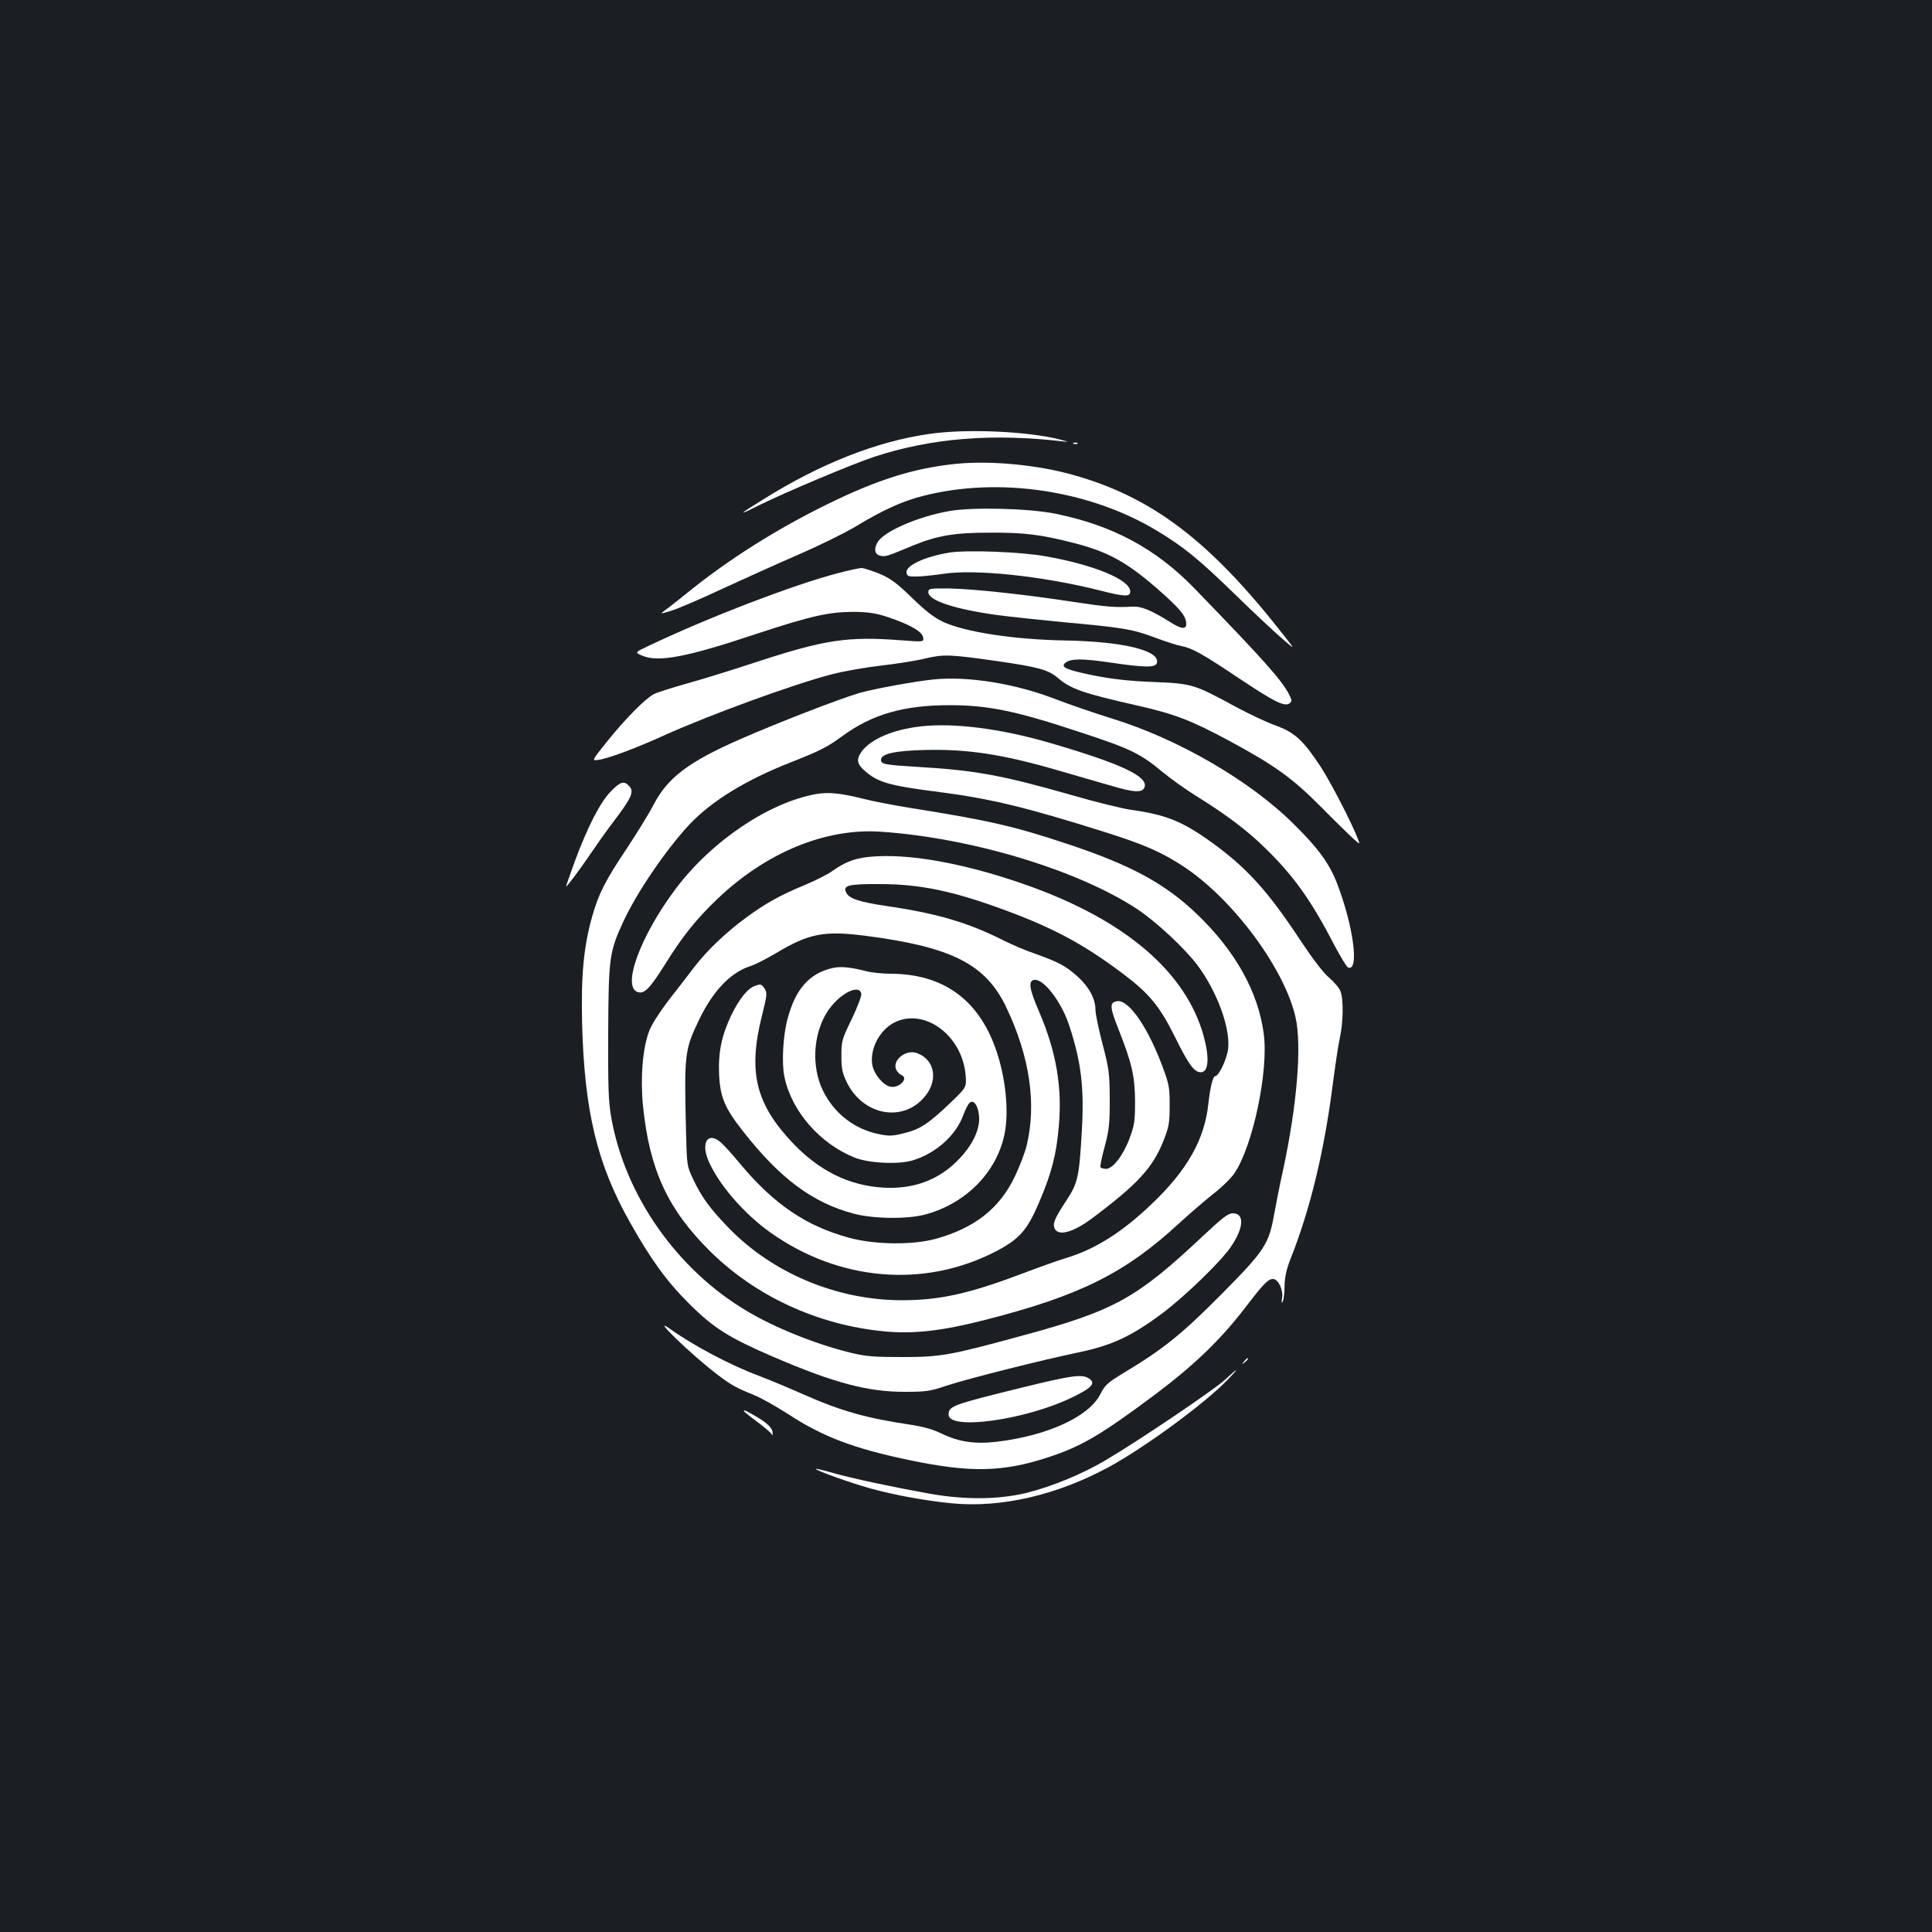 <?xml version="1.0" standalone="no"?>
<!DOCTYPE svg PUBLIC "-//W3C//DTD SVG 20010904//EN"
 "http://www.w3.org/TR/2001/REC-SVG-20010904/DTD/svg10.dtd">
<svg version="1.0" xmlns="http://www.w3.org/2000/svg"
 width="1000pt" height="1000pt" viewBox="0 0 1000 1000"
 preserveAspectRatio="xMidYMid meet">
<rect width="100%" height="100%" fill="#1b1f23"/>
<g transform="translate(0,1000) scale(0.1,-0.1)"
fill="#ffffff" stroke="none">
<path d="M4810 7754 c-273 -39 -564 -154 -858 -338 -133 -82 -138 -89 -27 -33
139 69 486 215 601 253 297 97 612 122 978 79 32 -4 27 -2 -17 10 -170 43
-485 57 -677 29z"/>
<path d="M5558 7703 c7 -3 16 -2 19 1 4 3 -2 6 -13 5 -11 0 -14 -3 -6 -6z"/>
<path d="M4957 7600 c-190 -18 -361 -66 -569 -160 -291 -132 -573 -303 -805
-488 -61 -49 -124 -99 -140 -110 -28 -21 -28 -21 32 -3 33 10 152 61 265 114
113 52 290 132 394 177 104 45 234 109 290 142 145 88 248 135 357 162 390 99
857 29 1204 -179 140 -84 219 -148 410 -334 88 -86 194 -185 235 -221 75 -65
75 -65 20 5 -385 494 -685 723 -1100 838 -181 51 -418 73 -593 57z"/>
<path d="M4915 7355 c-166 -29 -344 -107 -374 -164 -19 -34 -13 -60 14 -67 27
-7 36 -4 167 51 129 53 216 68 403 68 177 1 264 -10 435 -54 172 -44 269 -97
423 -230 124 -108 157 -147 157 -189 0 -29 -27 -26 -83 10 -99 62 -150 83
-197 80 -87 -5 -136 -1 -300 24 -253 39 -523 68 -645 70 -103 1 -110 0 -110
-19 0 -43 135 -88 360 -119 61 -8 211 -24 335 -36 309 -28 360 -36 475 -79 55
-21 118 -41 140 -45 57 -11 110 -41 301 -169 182 -121 234 -147 259 -127 13
10 12 16 -2 44 -39 76 -125 173 -491 551 -200 206 -424 326 -719 386 -139 28
-427 35 -548 14z"/>
<path d="M4915 7140 c-128 -21 -228 -67 -223 -104 3 -18 9 -21 53 -20 28 0 90
7 138 14 164 25 509 -11 805 -85 138 -35 162 -35 162 -6 0 60 -188 138 -440
182 -131 23 -401 33 -495 19z"/>
<path d="M4340 7034 c-226 -58 -675 -230 -985 -378 -70 -33 -70 -33 -30 -50
82 -35 228 -8 590 113 282 93 376 114 505 114 74 -1 112 -6 175 -27 112 -37
179 -75 183 -105 4 -24 4 -24 -115 -15 -276 21 -394 3 -743 -111 -124 -41
-288 -92 -365 -113 -78 -22 -154 -46 -171 -55 -43 -22 -148 -128 -241 -244
-81 -101 -81 -101 -45 -96 50 7 193 60 338 126 237 107 672 266 870 317 61 16
176 36 255 45 79 9 182 25 229 37 95 22 126 21 365 -13 216 -31 269 -45 318
-86 70 -60 131 -81 423 -147 184 -42 270 -75 462 -178 239 -129 330 -194 480
-345 73 -74 149 -148 168 -165 32 -29 34 -29 25 -7 -34 90 -141 296 -195 380
-91 138 -134 177 -231 213 -44 15 -137 59 -206 96 -219 119 -228 122 -429 130
-126 5 -213 15 -310 34 -141 29 -173 43 -146 65 27 23 88 23 231 2 174 -26
233 -27 242 -5 25 65 -169 114 -477 119 -264 5 -518 44 -630 97 -46 22 -91 57
-160 124 -78 76 -109 99 -167 124 -40 16 -82 30 -95 30 -13 -1 -66 -12 -118
-26z"/>
<path d="M4830 6483 c-97 -10 -304 -48 -379 -69 -106 -31 -426 -155 -622 -241
-266 -117 -373 -198 -446 -338 -23 -45 -85 -145 -137 -224 -113 -169 -147
-235 -181 -355 -44 -156 -58 -303 -52 -556 12 -452 78 -727 249 -1029 108
-192 190 -305 307 -421 126 -125 204 -174 436 -274 314 -135 490 -181 680
-180 107 0 130 3 215 32 113 37 482 130 682 172 173 36 274 83 435 203 119 90
300 265 353 342 68 99 73 175 11 175 -24 0 -53 -22 -153 -116 -347 -326 -459
-388 -943 -519 -370 -101 -417 -109 -615 -109 -150 0 -188 3 -270 23 -181 45
-388 128 -534 215 -363 215 -631 599 -702 1001 -15 84 -17 156 -16 444 2 383
6 414 77 568 71 154 220 372 342 504 116 123 293 232 528 324 152 60 185 77
265 135 154 113 318 160 555 160 200 0 345 -30 676 -140 257 -84 312 -111 419
-200 47 -39 128 -97 180 -129 158 -98 268 -181 364 -276 144 -141 234 -268
351 -494 33 -62 65 -116 73 -119 59 -22 27 217 -58 437 -40 102 -96 180 -224
306 -225 224 -599 441 -941 546 -93 29 -224 74 -291 100 -206 80 -454 121
-634 102z"/>
<path d="M4764 6240 c-141 -16 -258 -66 -304 -130 -29 -40 -25 -64 16 -100 69
-60 124 -76 388 -110 265 -34 452 -80 849 -205 210 -66 301 -106 416 -182 256
-170 521 -529 577 -780 33 -148 7 -454 -65 -790 -17 -76 -37 -178 -46 -228
-27 -155 -50 -189 -273 -414 -204 -206 -301 -284 -504 -406 -86 -52 -99 -64
-123 -112 -59 -115 -270 -213 -532 -245 -115 -14 -199 -2 -290 42 -44 22 -97
36 -162 46 -225 33 -362 72 -551 156 -74 33 -180 77 -235 98 -147 55 -335 155
-453 239 -119 86 114 -139 248 -239 65 -49 90 -63 181 -100 38 -15 119 -61
181 -101 179 -117 342 -178 632 -238 308 -64 477 -61 711 16 171 56 270 113
555 326 201 151 336 281 464 447 96 126 120 150 145 150 27 0 54 -56 47 -98
-4 -27 -3 -31 4 -17 5 11 9 48 9 82 1 44 10 84 30 135 102 257 173 551 217
888 14 107 31 223 39 258 17 74 20 196 4 239 -5 17 -32 49 -59 72 -31 26 -85
97 -152 198 -167 253 -278 375 -461 506 -149 107 -235 141 -417 166 -41 6
-177 39 -301 75 -356 102 -500 129 -790 146 -179 11 -199 14 -199 37 0 31 70
47 223 51 224 6 409 -22 702 -108 77 -22 195 -57 263 -76 124 -37 164 -38 176
-9 21 56 -123 123 -494 231 -252 73 -494 104 -666 84z"/>
<path d="M3160 5902 c-55 -57 -120 -185 -185 -361 -25 -69 -45 -126 -45 -129
0 -8 72 88 126 168 31 46 82 118 114 160 102 134 115 164 84 194 -25 26 -45
19 -94 -32z"/>
<path d="M4224 5890 c-245 -44 -541 -243 -727 -491 -182 -242 -280 -508 -196
-534 34 -11 62 18 139 140 91 147 164 238 272 341 253 242 562 369 848 349
470 -32 1017 -198 1324 -399 102 -68 246 -202 315 -293 100 -135 169 -321 158
-430 -6 -53 -48 -143 -67 -143 -12 0 -26 -58 -35 -138 -19 -189 -109 -348
-295 -525 -153 -146 -290 -232 -440 -278 -41 -12 -150 -51 -242 -86 -263 -99
-416 -133 -609 -133 -337 0 -672 140 -901 378 -96 100 -136 155 -181 250 -31
66 -32 71 -36 237 -10 414 -8 430 69 590 72 148 162 242 265 275 22 6 81 37
131 66 171 103 250 118 467 90 445 -58 620 -147 726 -371 121 -254 157 -499
105 -714 -9 -37 -36 -108 -61 -160 -79 -166 -208 -267 -409 -323 -121 -33
-314 -31 -448 5 -224 61 -389 173 -564 382 -41 50 -87 100 -101 112 -66 57
-104 1 -65 -93 51 -121 183 -275 321 -373 356 -253 797 -290 1168 -98 122 64
162 109 224 255 64 151 88 242 101 388 19 204 -12 388 -101 596 -51 118 -58
160 -27 166 48 9 141 -111 182 -235 63 -192 79 -324 65 -558 -14 -230 -20
-259 -81 -351 -62 -95 -71 -119 -58 -145 21 -38 95 -17 190 53 239 179 316
263 372 403 28 71 32 91 32 180 1 85 -3 112 -28 180 -76 215 -180 370 -242
363 -42 -5 -41 -30 6 -147 69 -175 84 -241 85 -371 0 -102 -3 -124 -28 -191
-33 -89 -87 -159 -122 -159 -13 0 -26 4 -29 8 -3 5 7 53 22 108 23 86 26 117
26 244 -1 134 -3 156 -37 285 -20 77 -37 157 -37 179 0 56 -33 118 -93 172
-60 54 -98 74 -215 116 -48 16 -123 48 -167 70 -182 92 -344 140 -597 177
-149 22 -201 39 -217 69 -21 39 8 47 173 46 211 0 383 -37 651 -136 253 -94
407 -177 610 -330 135 -102 188 -167 267 -326 69 -140 99 -182 133 -182 41 0
46 74 15 188 -91 328 -400 595 -900 775 -300 108 -586 165 -788 155 -105 -5
-158 -23 -235 -77 -23 -17 -87 -49 -142 -72 -126 -52 -207 -97 -305 -170 -105
-77 -204 -172 -270 -259 -30 -40 -90 -117 -132 -171 -44 -58 -86 -123 -98
-156 -34 -90 -46 -241 -32 -385 33 -331 128 -537 346 -753 236 -234 558 -383
902 -416 149 -15 301 2 526 60 489 125 723 242 1003 501 55 50 135 119 178
153 43 33 91 81 107 105 96 144 177 532 151 722 -29 217 -147 428 -345 618
-165 158 -341 254 -666 362 -281 94 -414 124 -830 190 -74 12 -178 32 -230 45
-119 30 -181 36 -246 25z"/>
<path d="M4307 4989 c-119 -28 -190 -109 -231 -264 -23 -85 -31 -228 -16 -298
36 -177 183 -346 362 -418 73 -30 224 -37 299 -16 120 35 226 129 264 233 10
27 24 56 32 64 20 22 44 -8 50 -61 8 -68 -28 -148 -98 -223 -104 -112 -238
-163 -400 -153 -175 11 -329 87 -465 230 -191 201 -232 365 -163 648 30 121
31 129 16 153 -15 22 -20 24 -47 14 -40 -13 -83 -67 -125 -153 -49 -102 -68
-191 -63 -305 5 -117 29 -175 122 -293 192 -246 361 -372 575 -429 102 -27
279 -29 371 -4 210 57 368 218 409 414 25 119 6 300 -46 445 -91 256 -274 386
-543 387 -42 0 -100 6 -130 14 -83 21 -131 25 -173 15z m151 -133 c2 -11 -20
-69 -49 -130 -52 -106 -54 -115 -54 -191 0 -67 5 -89 28 -137 82 -167 280
-209 396 -83 79 86 64 198 -32 234 -59 22 -133 -39 -107 -88 5 -10 16 -21 25
-25 42 -16 -12 -72 -59 -60 -37 9 -83 66 -91 112 -14 83 39 183 117 221 156
75 349 -70 366 -274 5 -63 5 -63 -83 -147 -110 -105 -154 -134 -238 -154 -56
-14 -76 -15 -124 -5 -129 25 -235 107 -293 225 -61 124 -52 293 22 409 59 92
166 148 176 93z"/>
<path d="M6439 2953 c-13 -16 -12 -17 4 -4 16 13 21 21 13 21 -2 0 -10 -8 -17
-17z"/>
<path d="M6341 2859 c-53 -50 -444 -314 -615 -415 -120 -72 -280 -138 -412
-171 -144 -35 -319 -37 -504 -4 -194 35 -400 79 -495 106 -48 14 -89 24 -92
22 -6 -6 177 -72 282 -101 123 -34 280 -63 420 -77 257 -25 545 42 815 188
188 103 488 323 610 447 67 69 63 72 -9 5z"/>
<path d="M5290 2818 c-362 -89 -380 -96 -380 -140 0 -83 397 -28 637 88 104
50 126 74 91 98 -36 25 -87 18 -348 -46z"/>
<path d="M3850 2696 c0 -2 31 -27 69 -55 38 -29 72 -57 75 -64 3 -9 5 -8 5 1
2 27 -21 52 -80 87 -59 35 -69 39 -69 31z"/>
</g>
</svg>
